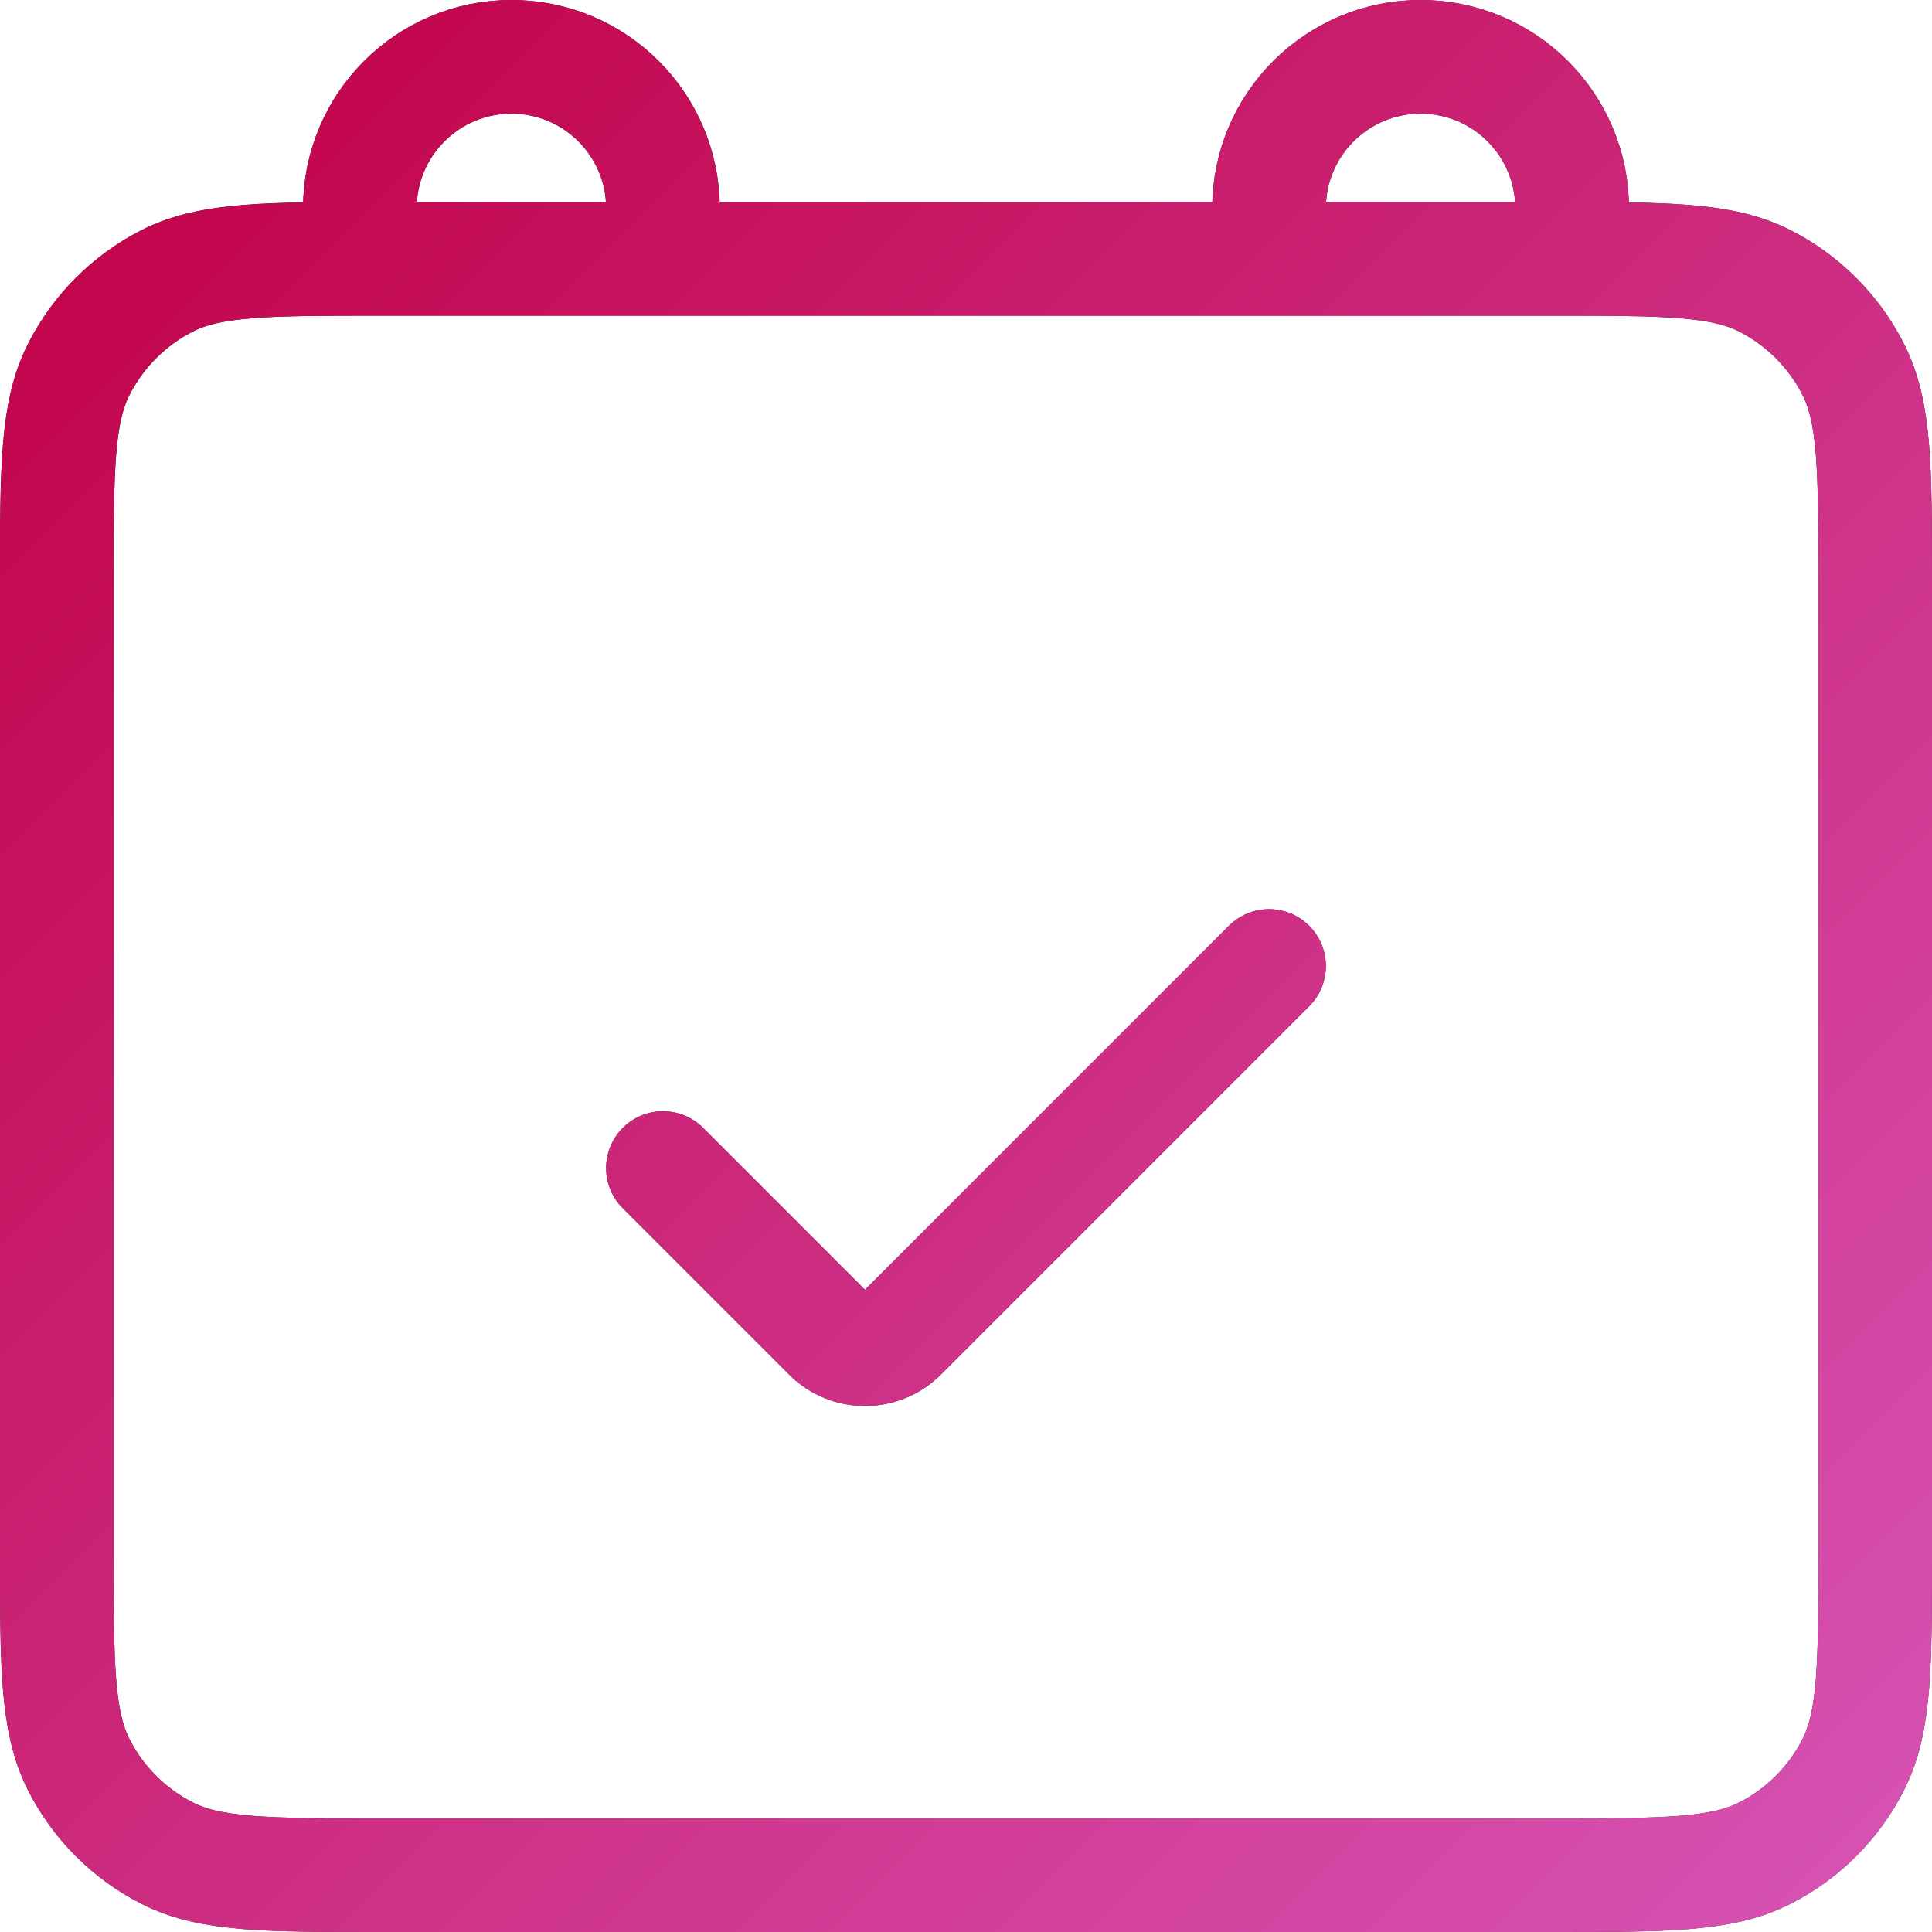 <svg width="34" height="34" viewBox="0 0 34 34" fill="none" xmlns="http://www.w3.org/2000/svg">
<path d="M22.333 17L15.851 23.483C15.504 23.83 14.941 23.83 14.594 23.483L11.667 20.556M11.667 4.556H6.689C4.698 4.556 3.702 4.556 2.941 4.943C2.272 5.284 1.728 5.828 1.388 6.497C1 7.258 1 8.253 1 10.244V27.311C1 29.302 1 30.298 1.388 31.059C1.728 31.728 2.272 32.272 2.941 32.612C3.702 33 4.698 33 6.689 33H27.311C29.302 33 30.298 33 31.059 32.612C31.728 32.272 32.272 31.728 32.612 31.059C33 30.298 33 29.302 33 27.311V10.244C33 8.253 33 7.258 32.612 6.497C32.272 5.828 31.728 5.284 31.059 4.943C30.298 4.556 29.302 4.556 27.311 4.556H22.333M11.667 4.556H22.333M11.667 4.556V3.667C11.667 2.194 10.473 1 9 1C7.527 1 6.333 2.194 6.333 3.667V4.556M22.333 4.556V3.667C22.333 2.194 23.527 1 25 1C26.473 1 27.667 2.194 27.667 3.667V4.556" stroke="#282828" stroke-width="2" stroke-linecap="round"/>
<path d="M22.333 17L15.851 23.483C15.504 23.83 14.941 23.83 14.594 23.483L11.667 20.556M11.667 4.556H6.689C4.698 4.556 3.702 4.556 2.941 4.943C2.272 5.284 1.728 5.828 1.388 6.497C1 7.258 1 8.253 1 10.244V27.311C1 29.302 1 30.298 1.388 31.059C1.728 31.728 2.272 32.272 2.941 32.612C3.702 33 4.698 33 6.689 33H27.311C29.302 33 30.298 33 31.059 32.612C31.728 32.272 32.272 31.728 32.612 31.059C33 30.298 33 29.302 33 27.311V10.244C33 8.253 33 7.258 32.612 6.497C32.272 5.828 31.728 5.284 31.059 4.943C30.298 4.556 29.302 4.556 27.311 4.556H22.333M11.667 4.556H22.333M11.667 4.556V3.667C11.667 2.194 10.473 1 9 1C7.527 1 6.333 2.194 6.333 3.667V4.556M22.333 4.556V3.667C22.333 2.194 23.527 1 25 1C26.473 1 27.667 2.194 27.667 3.667V4.556" stroke="url(#paint0_linear_31_92)" stroke-width="2" stroke-linecap="round"/>
<defs>
<linearGradient id="paint0_linear_31_92" x1="1" y1="1" x2="33" y2="33" gradientUnits="userSpaceOnUse">
<stop stop-color="#C10046"/>
<stop offset="1" stop-color="#D752B3"/>
</linearGradient>
</defs>
</svg>

